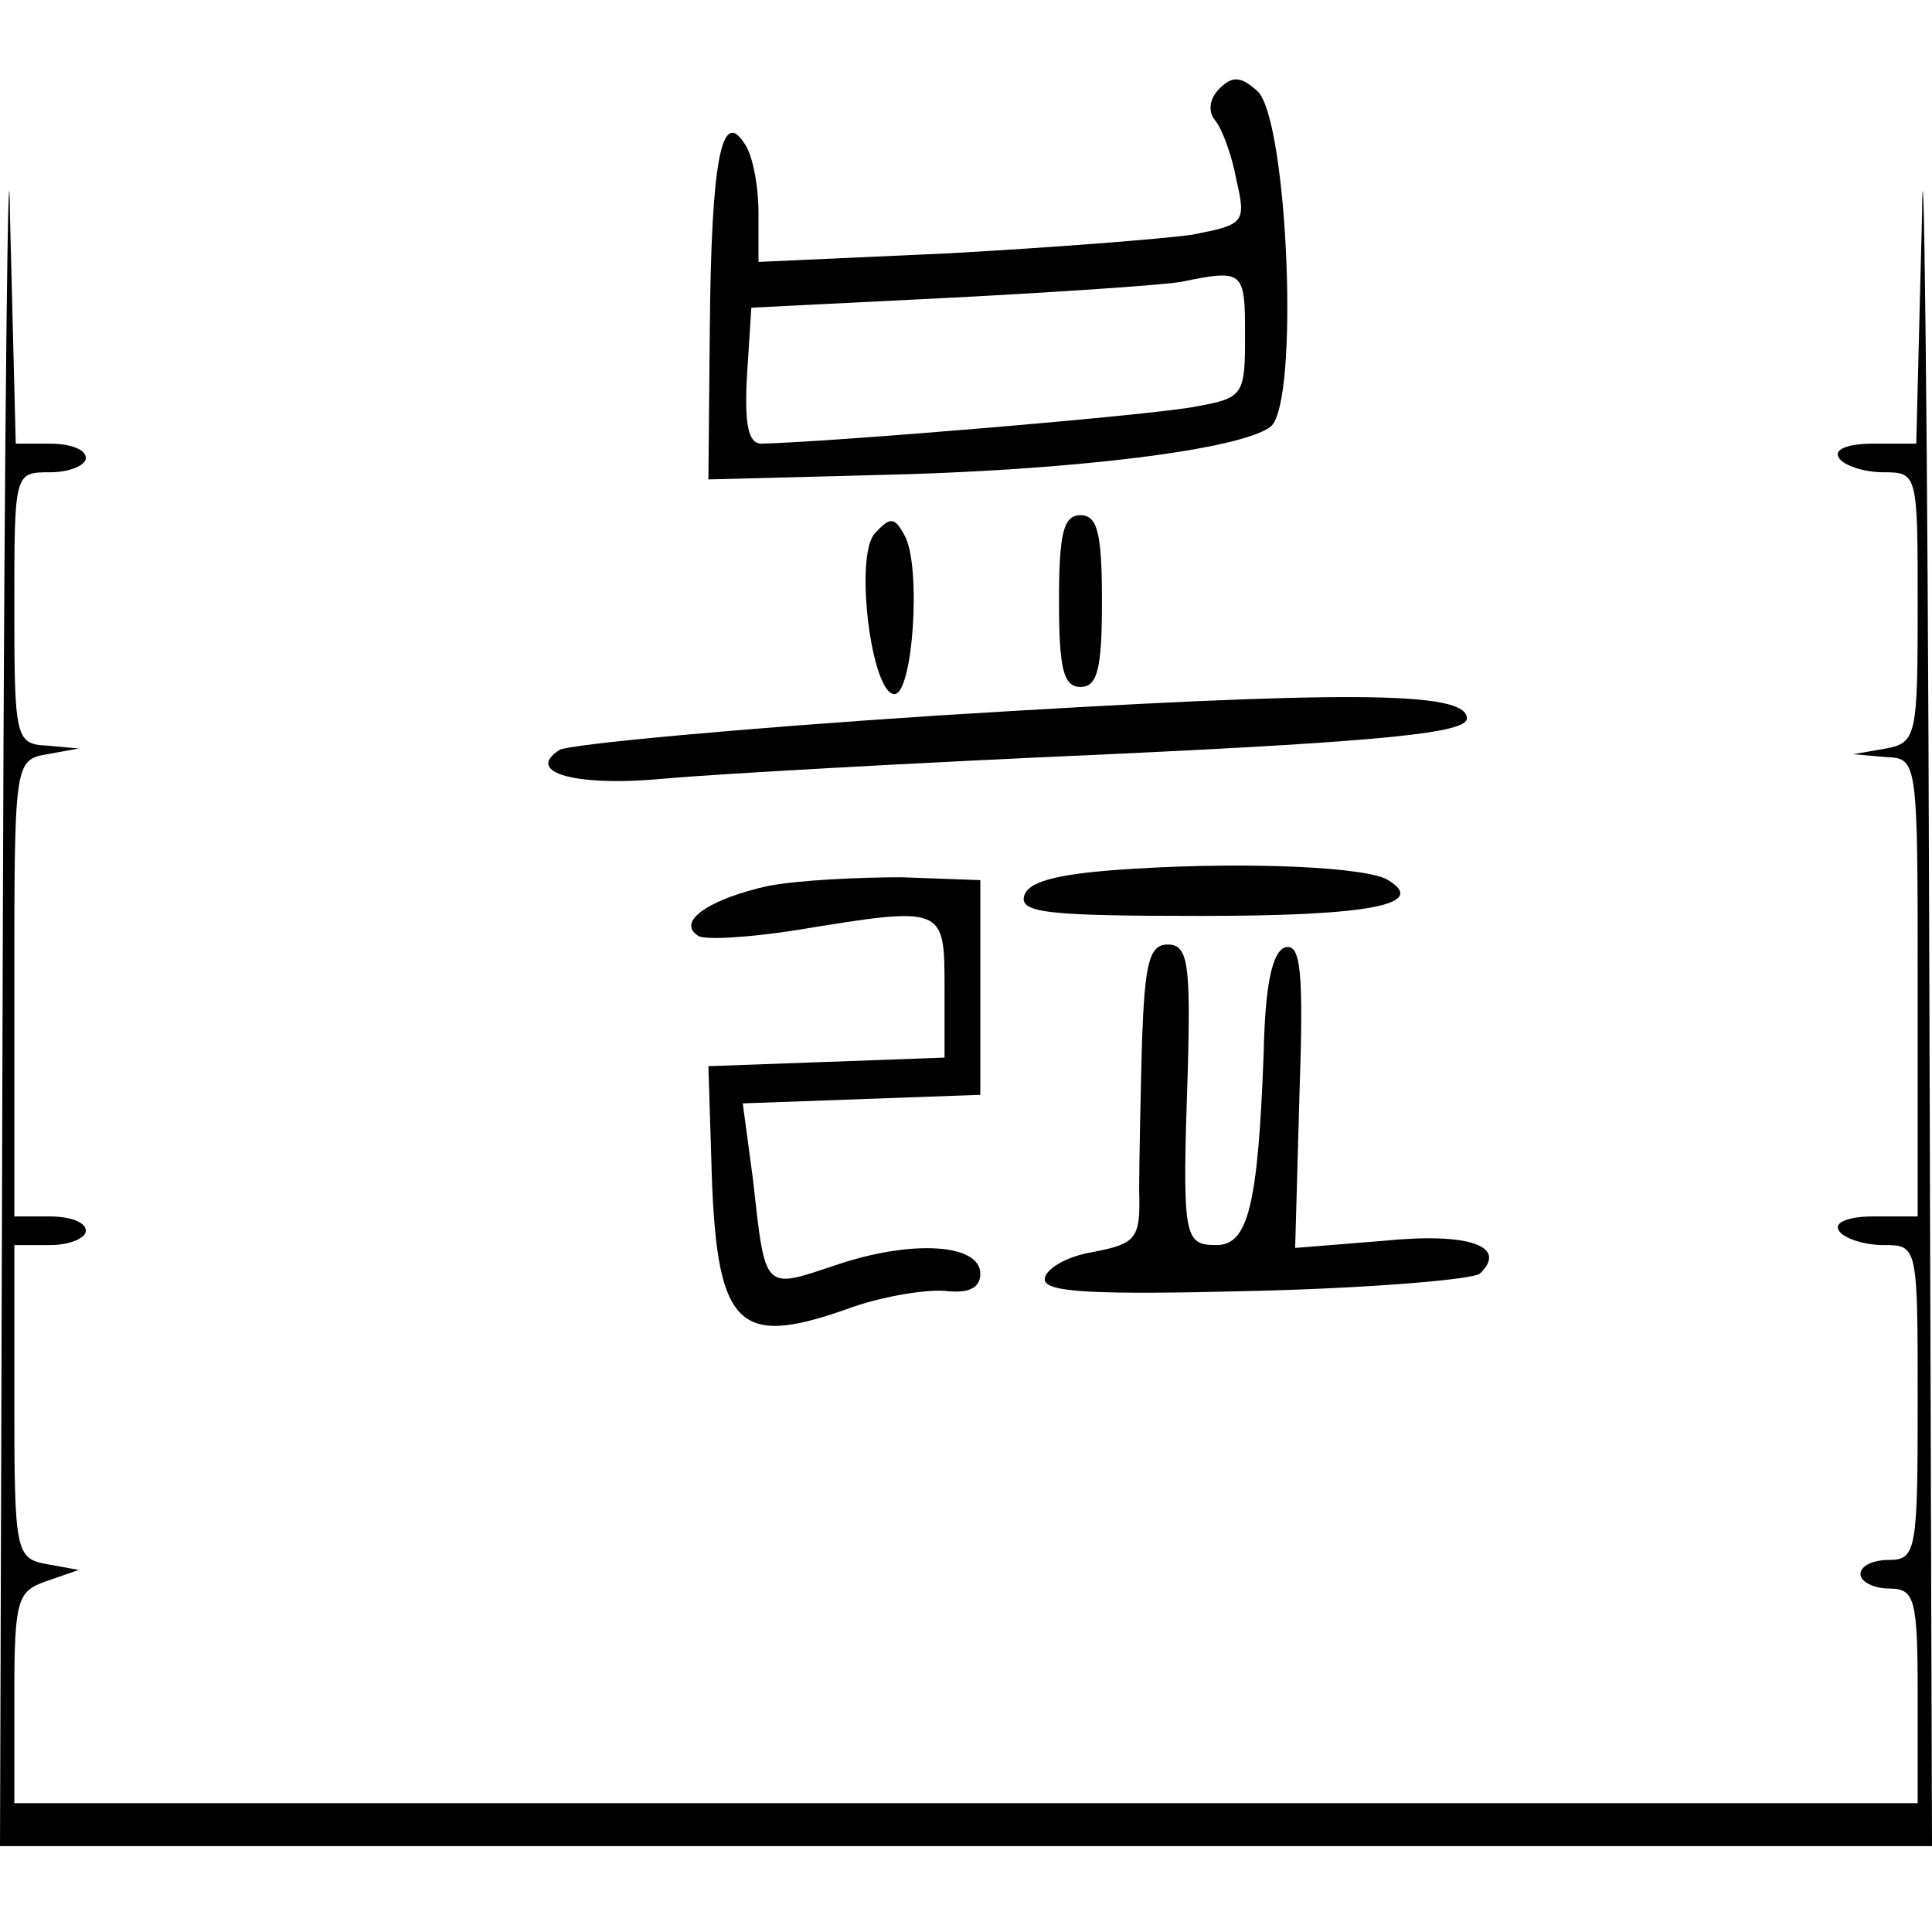 <?xml version="1.0" standalone="no"?>
<!DOCTYPE svg PUBLIC "-//W3C//DTD SVG 20010904//EN"
 "http://www.w3.org/TR/2001/REC-SVG-20010904/DTD/svg10.dtd">
<svg version="1.0" xmlns="http://www.w3.org/2000/svg"
 width="135pt" height="135pt" viewBox="0 0 135 135"
 preserveAspectRatio="xMidYMid meet">
<g transform="translate(0,135) scale(0.1,-0.1)"
fill="#000000" stroke="none">
<path d="M2 708 l-2 -648 675 0 675 0 -2 648 c-1 356 -4 576 -5 490 l-4 -158
-30 0 c-18 0 -28 -4 -24 -10 3 -5 17 -10 31 -10 24 0 24 -1 24 -94 0 -90 -1
-95 -22 -99 l-23 -4 23 -2 c22 -1 22 -2 22 -161 l0 -160 -31 0 c-17 0 -28 -4
-24 -10 3 -5 17 -10 31 -10 24 0 24 0 24 -110 0 -103 -1 -110 -20 -110 -11 0
-20 -4 -20 -10 0 -5 9 -10 20 -10 18 0 20 -7 20 -75 l0 -75 -665 0 -665 0 0
74 c0 68 2 74 22 81 l23 8 -22 4 c-22 4 -23 8 -23 114 l0 109 25 0 c14 0 25 5
25 10 0 6 -11 10 -25 10 l-25 0 0 159 c0 158 0 160 23 164 l22 4 -22 2 c-22 1
-23 5 -23 96 0 95 0 95 25 95 14 0 25 5 25 10 0 6 -11 10 -25 10 l-24 0 -4
158 c-1 86 -4 -134 -5 -490z"/>
<path d="M852 1288 c-7 -7 -8 -16 -3 -22 5 -6 12 -25 15 -42 7 -30 5 -31 -31
-38 -21 -3 -98 -9 -170 -13 l-133 -6 0 34 c0 19 -4 41 -10 49 -16 25 -23 -14
-24 -129 l-1 -106 115 3 c140 3 258 18 278 34 20 17 12 212 -9 234 -12 11 -18
11 -27 2z m18 -172 c0 -42 -1 -44 -34 -50 -29 -6 -257 -25 -304 -26 -9 0 -12
13 -10 48 l3 47 140 7 c77 4 149 9 160 11 44 9 45 8 45 -37z"/>
<path d="M611 977 c-14 -17 -2 -112 14 -112 13 0 19 90 7 111 -7 13 -10 13
-21 1z"/>
<path d="M740 930 c0 -47 3 -60 15 -60 12 0 15 13 15 60 0 47 -3 60 -15 60
-12 0 -15 -13 -15 -60z"/>
<path d="M655 850 c-138 -9 -257 -20 -264 -24 -25 -16 12 -26 74 -20 33 3 173
11 310 17 194 9 250 15 250 25 0 19 -81 20 -370 2z"/>
<path d="M793 743 c-50 -3 -73 -8 -77 -18 -5 -13 15 -15 124 -15 117 0 158 8
130 25 -14 9 -95 13 -177 8z"/>
<path d="M537 731 c-41 -9 -65 -25 -49 -35 5 -3 36 -1 68 4 104 17 104 17 104
-40 l0 -49 -82 -3 -83 -3 2 -64 c3 -118 17 -133 94 -106 24 9 55 14 69 13 17
-2 25 2 25 12 0 21 -48 24 -101 6 -51 -17 -49 -19 -58 61 l-7 52 83 3 83 3 0
75 0 75 -55 2 c-30 0 -72 -2 -93 -6z"/>
<path d="M798 623 c-1 -38 -2 -85 -2 -105 1 -34 -2 -37 -33 -43 -18 -3 -33
-12 -33 -19 0 -9 33 -11 148 -8 81 2 151 8 156 12 20 19 -7 29 -67 23 l-62 -5
3 107 c3 86 1 106 -10 103 -9 -3 -14 -26 -15 -74 -4 -107 -11 -134 -33 -134
-23 0 -24 5 -20 123 2 74 0 87 -14 87 -13 0 -16 -13 -18 -67z"/>
</g>
</svg>
